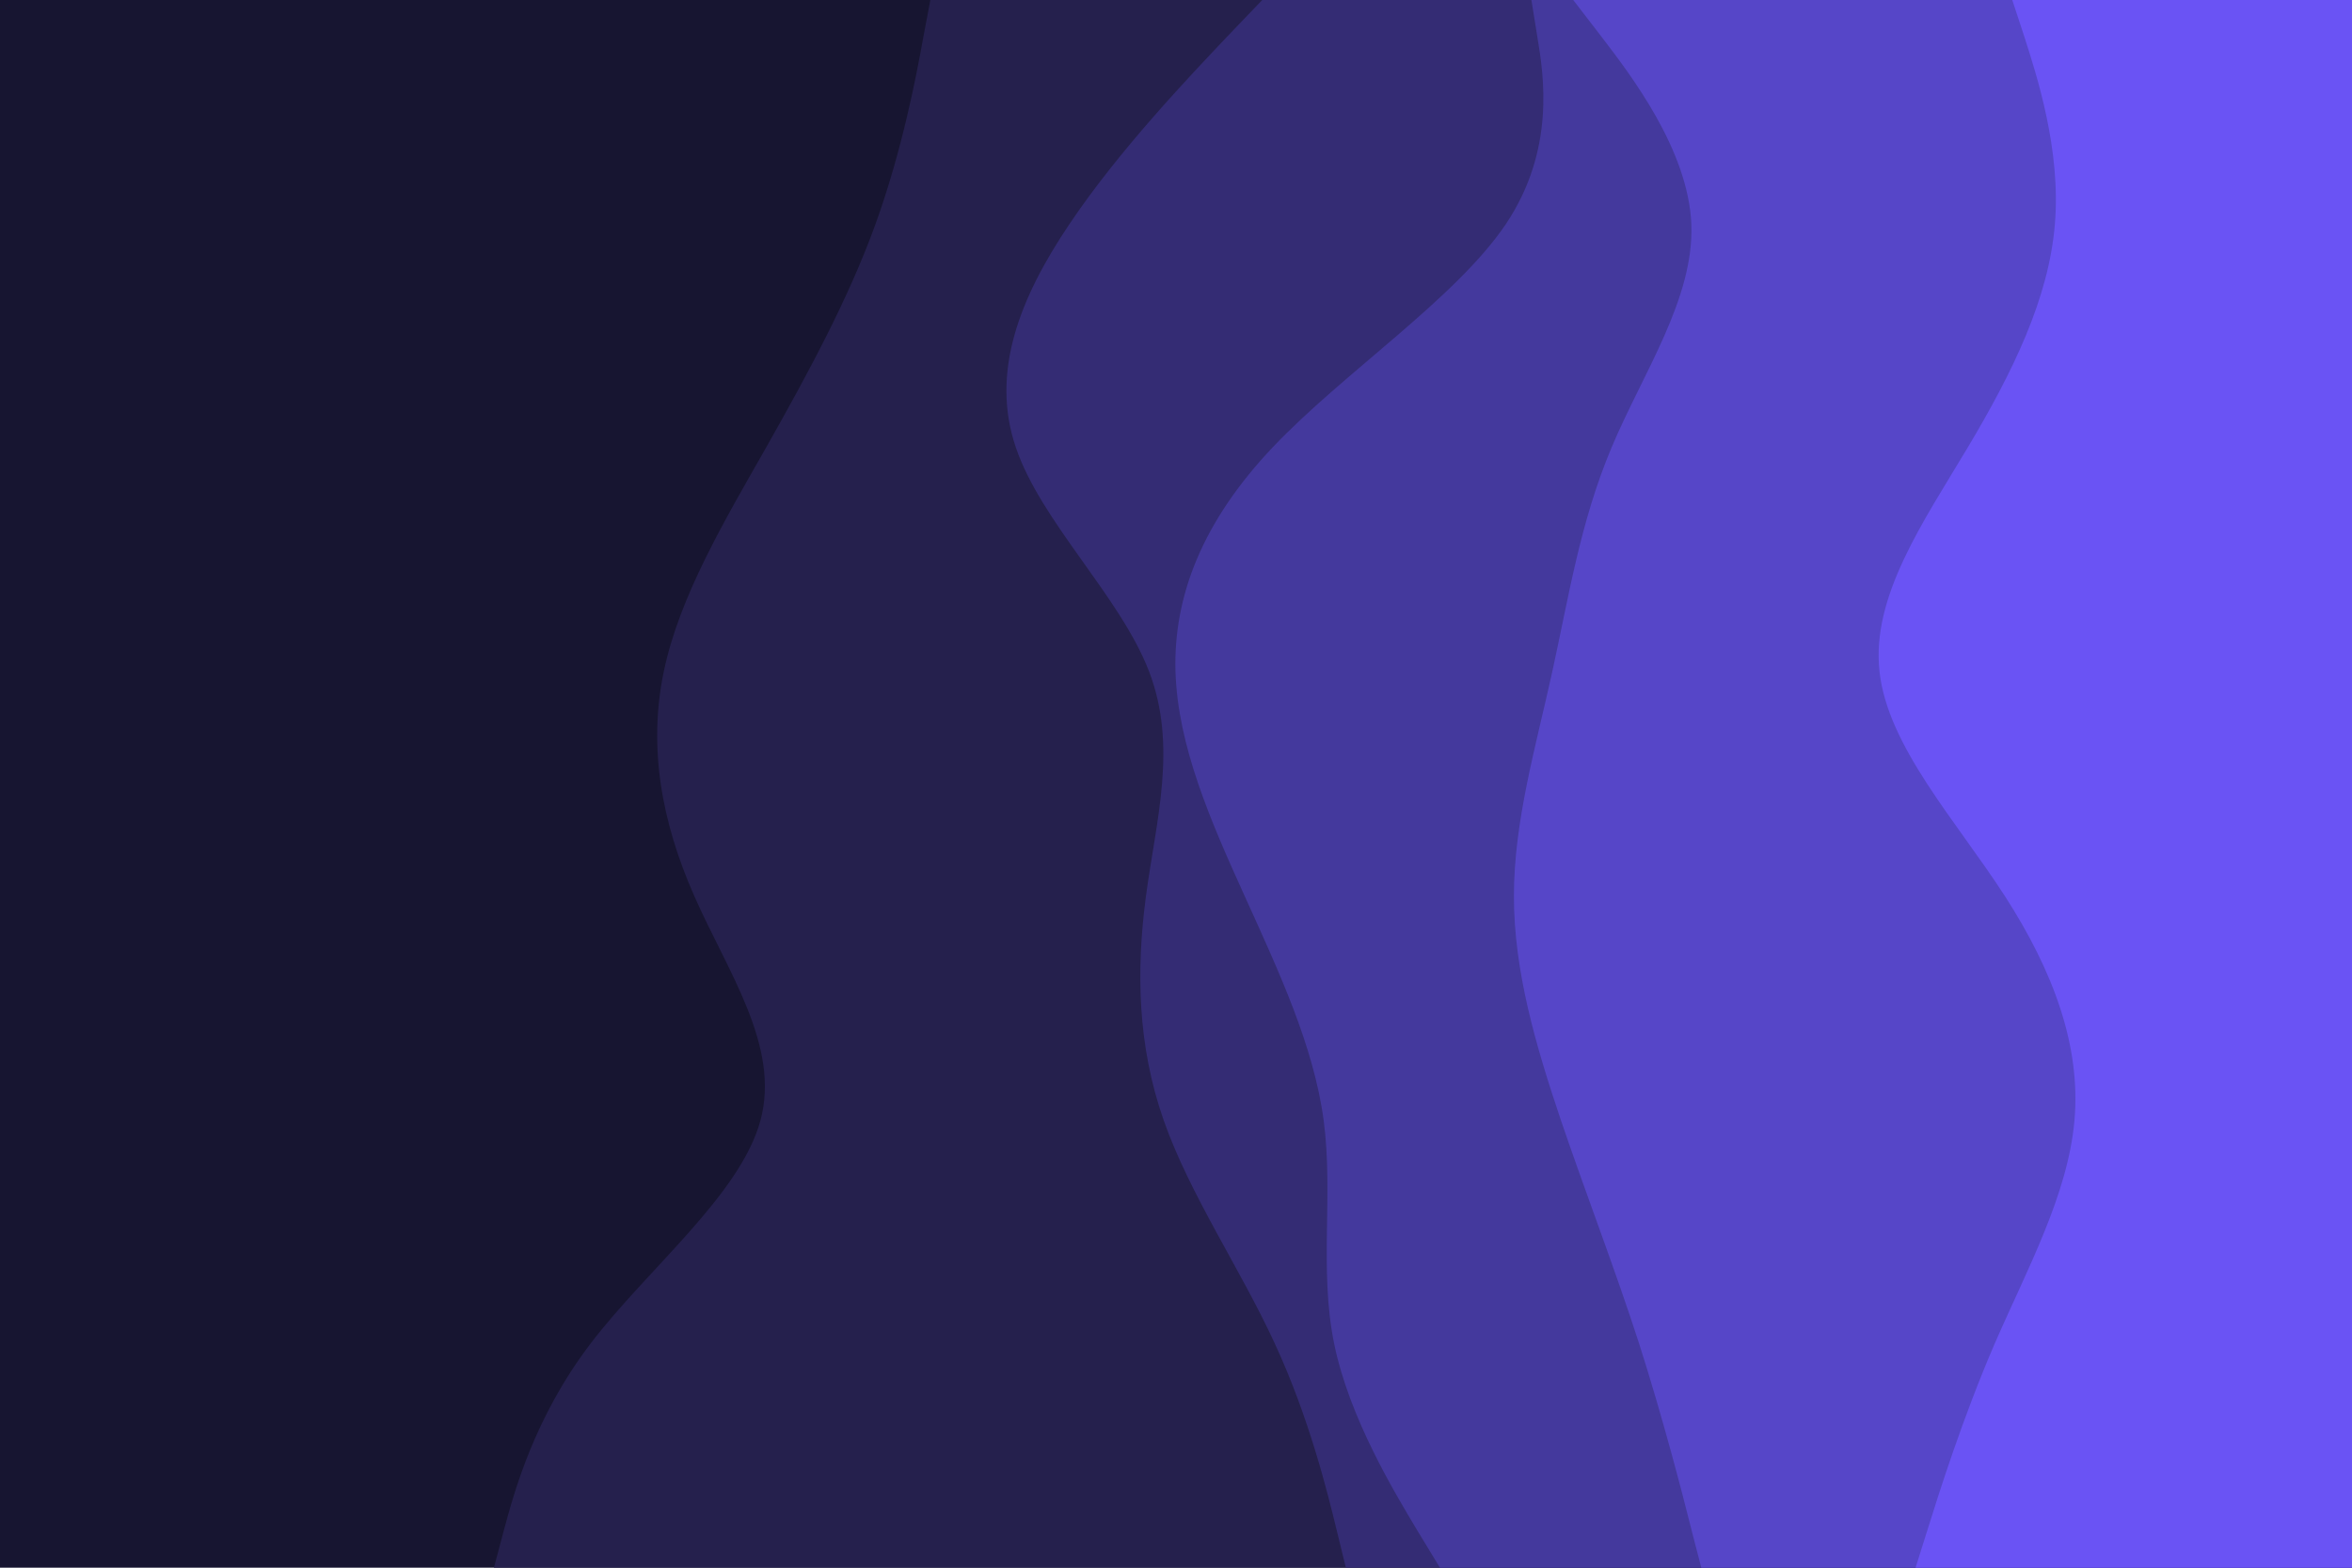 <svg id="visual" viewBox="0 0 900 600" width="900" height="600" xmlns="http://www.w3.org/2000/svg" xmlns:xlink="http://www.w3.org/1999/xlink" version="1.1"><rect x="0" y="0" width="900" height="600" fill="#171531"></rect><path d="M189 600L192.8 585.7C196.7 571.3 204.3 542.7 226 514.2C247.7 485.7 283.3 457.3 291 428.8C298.7 400.3 278.3 371.7 265.7 343C253 314.3 248 285.7 254 257C260 228.3 277 199.7 293.2 171.2C309.3 142.7 324.7 114.3 335 85.8C345.3 57.3 350.7 28.7 353.3 14.3L356 0L900 0L900 14.3C900 28.7 900 57.3 900 85.8C900 114.3 900 142.7 900 171.2C900 199.7 900 228.3 900 257C900 285.7 900 314.3 900 343C900 371.7 900 400.3 900 428.8C900 457.3 900 485.7 900 514.2C900 542.7 900 571.3 900 585.7L900 600Z" fill="#25204d"></path><path d="M515 600L511.5 585.7C508 571.3 501 542.7 487.8 514.2C474.7 485.7 455.3 457.3 445.3 428.8C435.3 400.3 434.7 371.7 438.5 343C442.3 314.3 450.7 285.7 439.7 257C428.7 228.3 398.3 199.7 388.7 171.2C379 142.7 390 114.3 409.2 85.8C428.3 57.3 455.7 28.7 469.3 14.3L483 0L900 0L900 14.3C900 28.7 900 57.3 900 85.8C900 114.3 900 142.7 900 171.2C900 199.7 900 228.3 900 257C900 285.7 900 314.3 900 343C900 371.7 900 400.3 900 428.8C900 457.3 900 485.7 900 514.2C900 542.7 900 571.3 900 585.7L900 600Z" fill="#342c74"></path><path d="M551 600L542.3 585.7C533.7 571.3 516.3 542.7 510.5 514.2C504.7 485.7 510.3 457.3 506.5 428.8C502.7 400.3 489.3 371.7 476.3 343C463.3 314.3 450.7 285.7 449.8 257C449 228.3 460 199.7 487 171.2C514 142.7 557 114.3 576.2 85.8C595.3 57.3 590.7 28.7 588.3 14.3L586 0L900 0L900 14.3C900 28.7 900 57.3 900 85.8C900 114.3 900 142.7 900 171.2C900 199.7 900 228.3 900 257C900 285.7 900 314.3 900 343C900 371.7 900 400.3 900 428.8C900 457.3 900 485.7 900 514.2C900 542.7 900 571.3 900 585.7L900 600Z" fill="#44399d"></path><path d="M651 600L647.3 585.7C643.7 571.3 636.3 542.7 627.2 514.2C618 485.7 607 457.3 597.3 428.8C587.7 400.3 579.3 371.7 579.3 343C579.3 314.3 587.7 285.7 594 257C600.3 228.3 604.7 199.7 616.7 171.2C628.7 142.7 648.3 114.3 647.2 85.8C646 57.3 624 28.7 613 14.3L602 0L900 0L900 14.3C900 28.7 900 57.3 900 85.8C900 114.3 900 142.7 900 171.2C900 199.7 900 228.3 900 257C900 285.7 900 314.3 900 343C900 371.7 900 400.3 900 428.8C900 457.3 900 485.7 900 514.2C900 542.7 900 571.3 900 585.7L900 600Z" fill="#5646c8"></path><path d="M733 600L737.5 585.7C742 571.3 751 542.7 763.3 514.2C775.7 485.7 791.3 457.3 793.8 428.8C796.3 400.3 785.7 371.7 767.2 343C748.7 314.3 722.3 285.7 719.2 257C716 228.3 736 199.7 753 171.2C770 142.7 784 114.3 786.3 85.8C788.7 57.3 779.3 28.7 774.7 14.3L770 0L900 0L900 14.3C900 28.7 900 57.3 900 85.8C900 114.3 900 142.7 900 171.2C900 199.7 900 228.3 900 257C900 285.7 900 314.3 900 343C900 371.7 900 400.3 900 428.8C900 457.3 900 485.7 900 514.2C900 542.7 900 571.3 900 585.7L900 600Z" fill="#6a53f4"></path></svg>